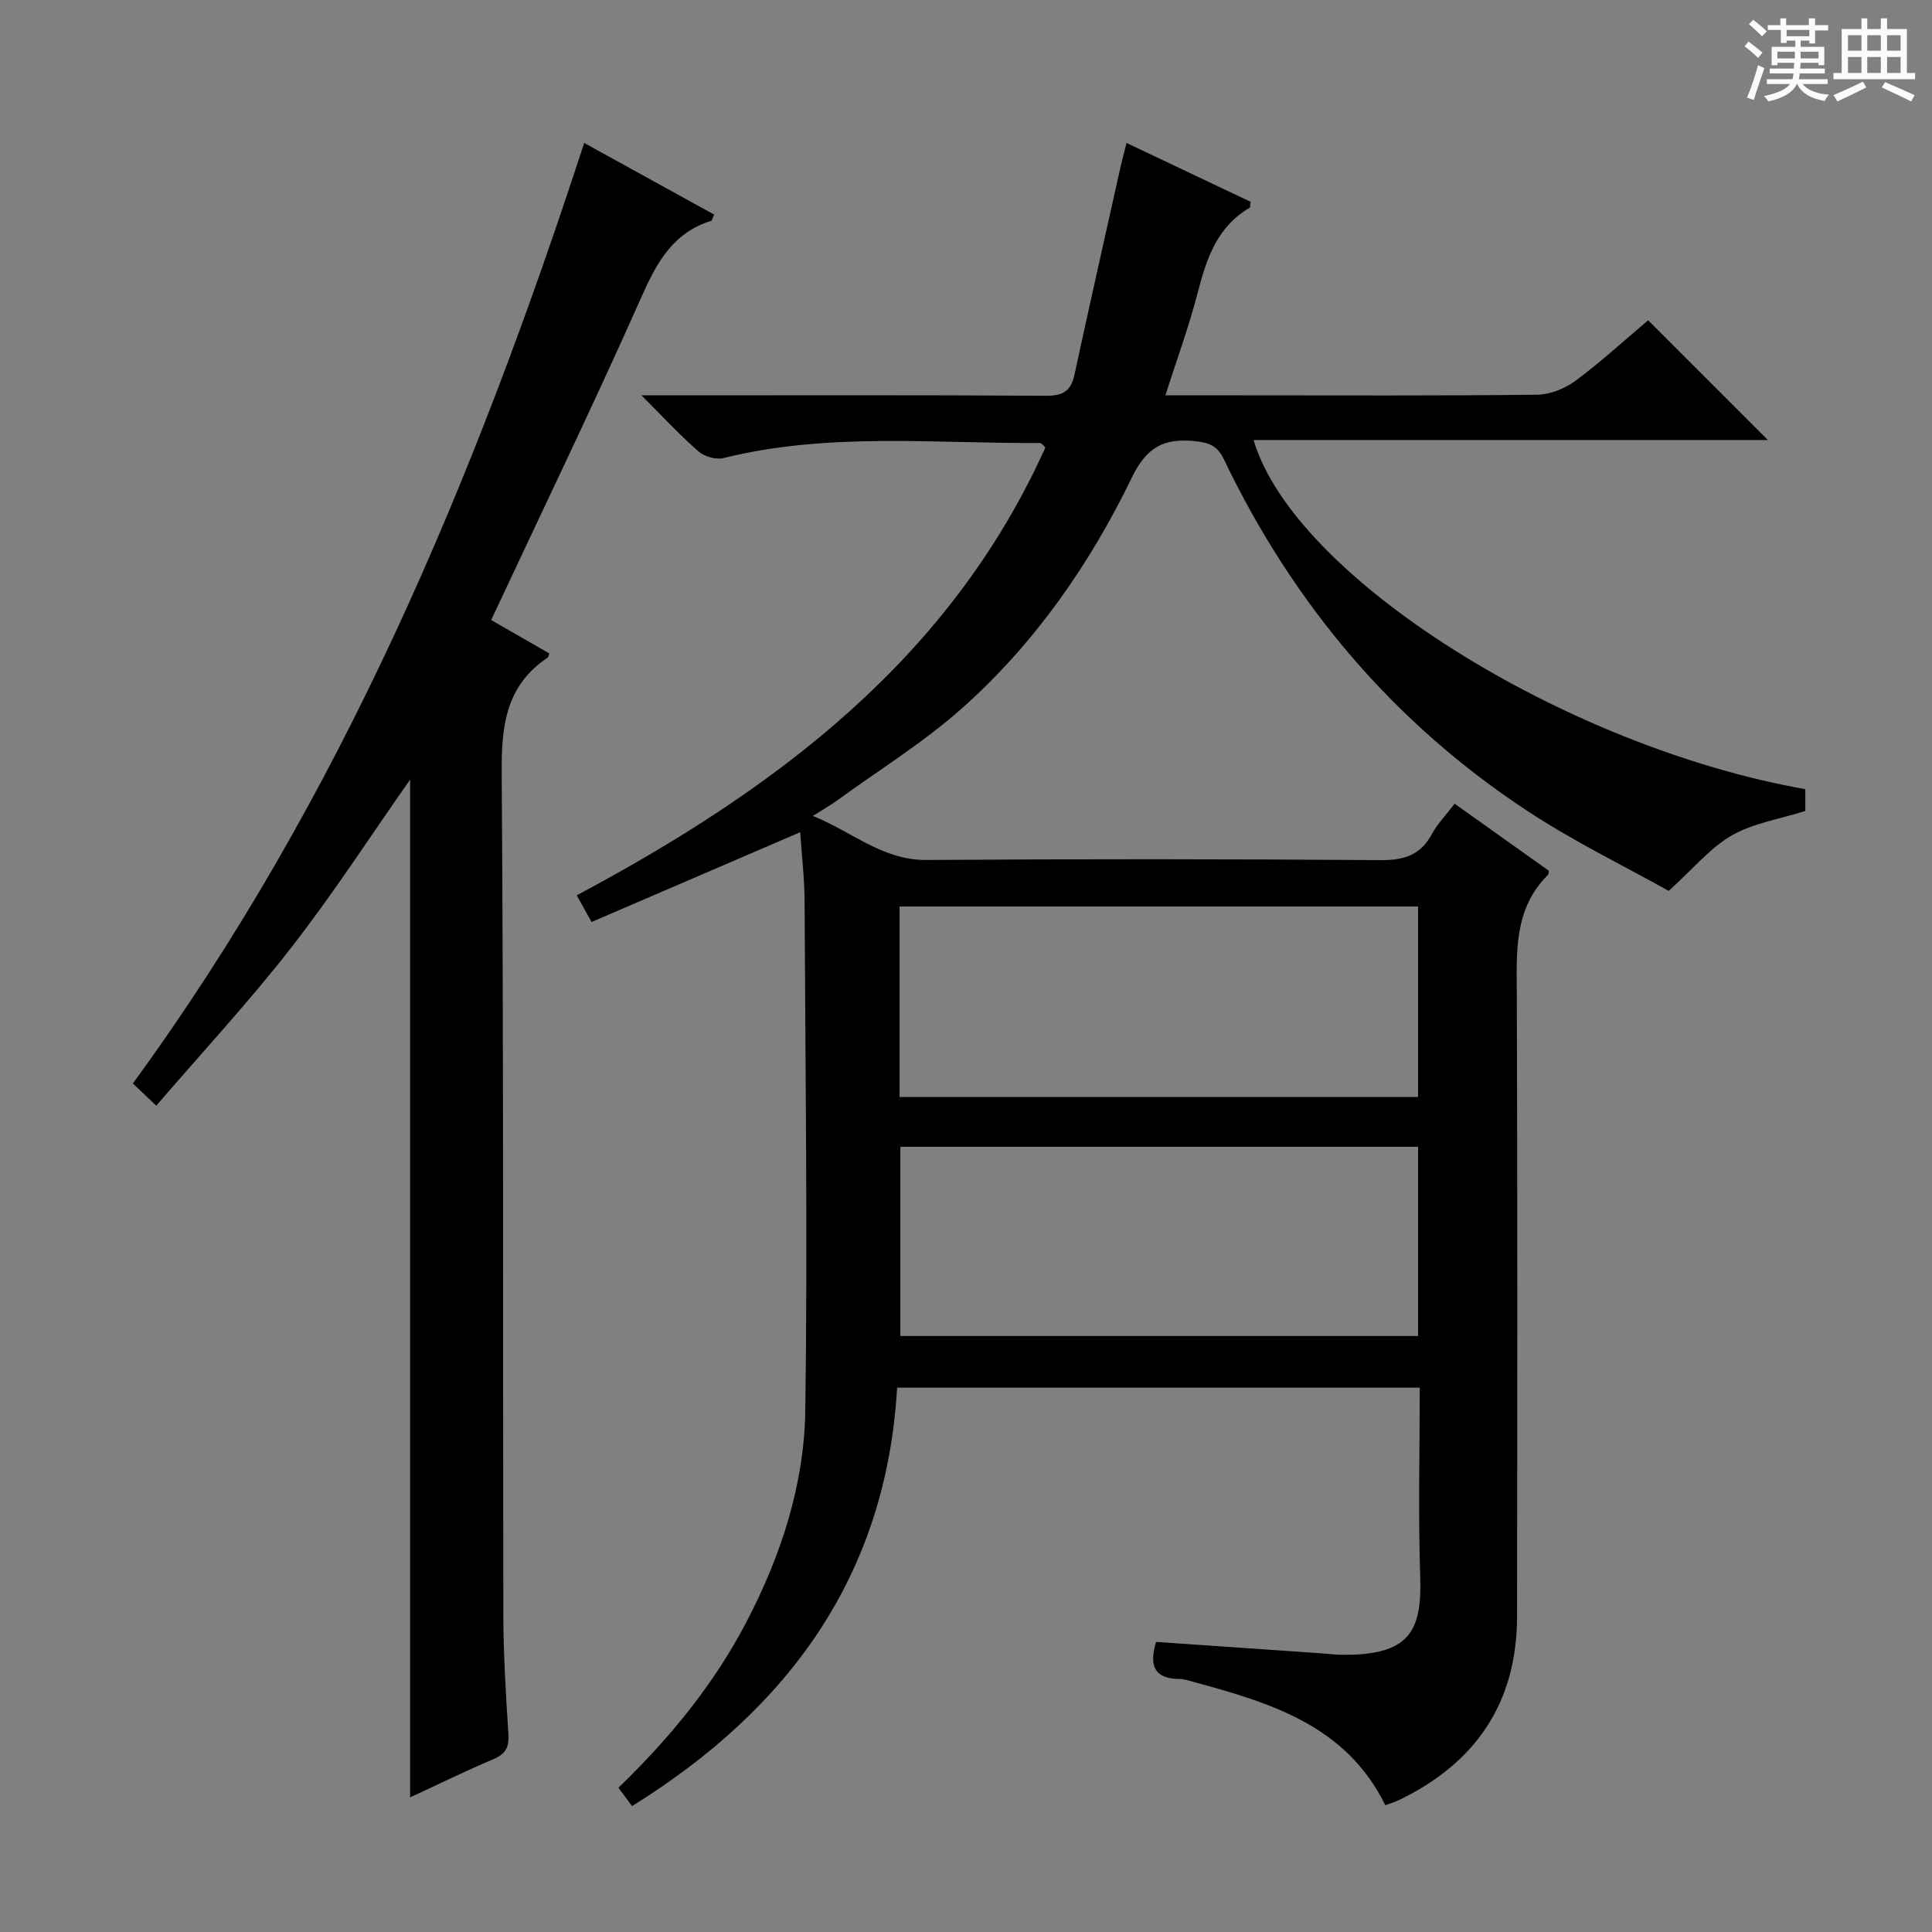 <svg enable-background="new 0 0 400 400" viewBox="0 0 400 400" xmlns="http://www.w3.org/2000/svg"><rect x="0" y="0" width="400" height="400" fill="#808080" stroke="none"/><path d="m361.2 9.6.8-1c.9.7 1.9 1.4 2.9 2.3l-.9 1.1c-1-1-2-1.8-2.8-2.4zm.5 10.6c.9-2.1 1.6-4.3 2.3-6.7.4.2.8.4 1.3.6-.7 2.1-1.5 4.3-2.2 6.6zm.4-15.2.9-.9c1 .8 2 1.6 2.8 2.4l-1 1c-.9-.9-1.8-1.7-2.7-2.5zm12.5-1.2h1.2v1.4h2.7v1.1h-2.7v2.7h-1.2v-.6h-1.8v1.3h4.9v3.8h-1.2v-.5h-3.7c0 .4-.1.9-.1 1.2h5.1v1h-5.2c0 .5-.1.9-.2 1.2h6v1h-5.2c1.1 1.3 2.9 2 5.5 2.2-.4.4-.7.8-.9 1.3-2.9-.5-4.8-1.6-5.7-3.5h-.1c-.8 1.7-2.7 2.9-5.9 3.6-.2-.4-.6-.8-.9-1.1 2.8-.6 4.6-1.4 5.4-2.5h-4.8v-1h5.3c.1-.3.2-.7.2-1.2h-4.9v-1h5c0-.4 0-.8.1-1.2h-3.5v.5h-1.2v-3.8h4.9v-1.3h-1.8v.5h-1.2v-2.7h-2.7v-1h2.6v-1.4h1.2v1.4h4.7v-1.4zm-6.6 8.3h3.6c0-.4 0-.9 0-1.4h-3.6zm1.9-4.6h4.7v-1.3h-4.7zm6.6 3.2h-3.7v1.4h3.7z" fill="#fafbfa"/><path d="m385.3 3.8h1.3v2.2h2.8v-2.2h1.3v2.2h4.1v9.1h1.7v1.3h-16.9v-1.3h1.7v-9.1h4.1v-2.2zm.4 13.1.7 1.2c-1.8.9-3.8 1.9-6 2.9-.2-.4-.5-.8-.8-1.3 2.3-1 4.3-1.9 6.1-2.8zm-3.1-6.4h2.8v-3.2h-2.8zm0 4.6h2.8v-3.3h-2.8zm4-4.6h2.8v-3.2h-2.8zm0 4.6h2.8v-3.3h-2.8zm3.7 1.9c2.1.9 4.1 1.8 6.1 2.7l-.7 1.3c-2.2-1.1-4.2-2-6.1-2.9zm3.2-9.7h-2.8v3.2h2.8zm-2.8 7.8h2.8v-3.3h-2.8z" fill="#fafbfa"/><g fill="#010000"><path d="m239.35 339.94c11.63.8 23.05 1.59 34.47 2.38 1.16.08 2.32.24 3.48.27 14.56.32 17.11-4.84 16.74-16.14-.43-12.94-.1-25.91-.1-39.15-36.21 0-71.96 0-108.2 0-2.26 38.87-22.4 66.45-54.88 86.63-.99-1.33-1.82-2.46-2.82-3.8 10.63-10.27 19.76-21.39 26.52-34.35 7.17-13.75 11.95-28.4 12.17-43.8.49-35.15.02-70.32-.15-105.48-.02-4.64-.58-9.28-.91-14.2-14.35 6.18-28.59 12.3-43.19 18.59-1.2-2.16-2.05-3.69-3.07-5.52 41.2-21.99 77.27-48.87 97.03-92.72-.58-.53-.82-.94-1.06-.93-21.91.13-43.93-2.27-65.61 3.12-1.55.39-3.94-.32-5.17-1.4-3.76-3.26-7.15-6.95-11.8-11.59h6.27c25.83 0 51.66-.08 77.5.09 3.47.02 5.15-.95 5.88-4.33 3.12-14.42 6.37-28.81 9.58-43.2.32-1.44.72-2.85 1.21-4.81 8.8 4.17 17.28 8.19 25.68 12.18-.1.69-.04 1.15-.2 1.24-6.77 3.95-8.93 10.56-10.76 17.62-1.81 7-4.32 13.81-6.68 21.21h15.47c20.5 0 41 .11 61.5-.13 2.69-.03 5.77-1.27 7.96-2.9 5.33-3.96 10.24-8.48 15.02-12.51 8.22 8.22 16.33 16.32 24.79 24.79-35.39 0-70.83 0-106.48 0 8.34 28.32 64.25 63.46 114.23 72.29v4.51c-5.35 1.69-10.78 2.53-15.23 5.07-4.43 2.54-7.87 6.79-13.05 11.48-8.87-4.97-19.48-10.12-29.26-16.55-27.76-18.27-48.49-42.85-62.83-72.79-1.4-2.93-3.15-3.48-6.08-3.78-6.35-.65-9.94 1.26-12.96 7.49-8.69 17.94-20.04 34.28-34.96 47.62-8.01 7.16-17.29 12.9-26.02 19.24-1.34.97-2.79 1.79-5.08 3.25 8.24 3.33 14.42 9.19 23.53 9.12 31.33-.22 62.66-.2 93.99.03 4.84.04 8.25-1 10.61-5.35 1.16-2.15 2.93-3.96 4.74-6.33 6.74 4.8 13.18 9.39 19.51 13.89-.1.52-.08.74-.18.83-7.15 7.08-6.49 16.04-6.46 25.07.15 42.83.1 85.66.05 128.49-.02 17.81-8.51 30.3-24.39 37.98-.88.42-1.83.7-2.88 1.1-8.17-16.61-23.87-21.22-39.74-25.55-.96-.26-1.95-.6-2.92-.6-5.14-.04-6.3-2.7-4.81-7.67zm-53.1-112.82h107.35c0-13.38 0-26.3 0-39.44-35.92 0-71.51 0-107.35 0zm.16 10.31v39.18h107.19c0-13.21 0-26.1 0-39.18-35.91 0-71.47 0-107.19 0z"/><path d="m120.95 29.6c9.05 4.98 18 9.91 26.91 14.83-.35.76-.43 1.23-.62 1.29-7.85 2.44-11.22 8.53-14.39 15.66-9.91 22.31-20.54 44.3-31.16 66.99 3.79 2.18 7.9 4.54 12.02 6.91-.13.35-.15.76-.35.89-8.62 5.77-9.56 14.08-9.49 23.78.42 58.14.22 116.29.34 174.43.02 8.14.51 16.29 1.04 24.42.18 2.7-.35 4.25-3.01 5.38-5.93 2.5-11.71 5.35-17.33 7.95 0-70.45 0-140.61 0-210.73-8.01 11.41-15.8 23.46-24.57 34.74-8.75 11.25-18.49 21.73-27.99 32.78-2.11-2.01-3.28-3.12-4.84-4.6 43.08-59 70.8-125.26 93.44-194.72z"/></g></svg>